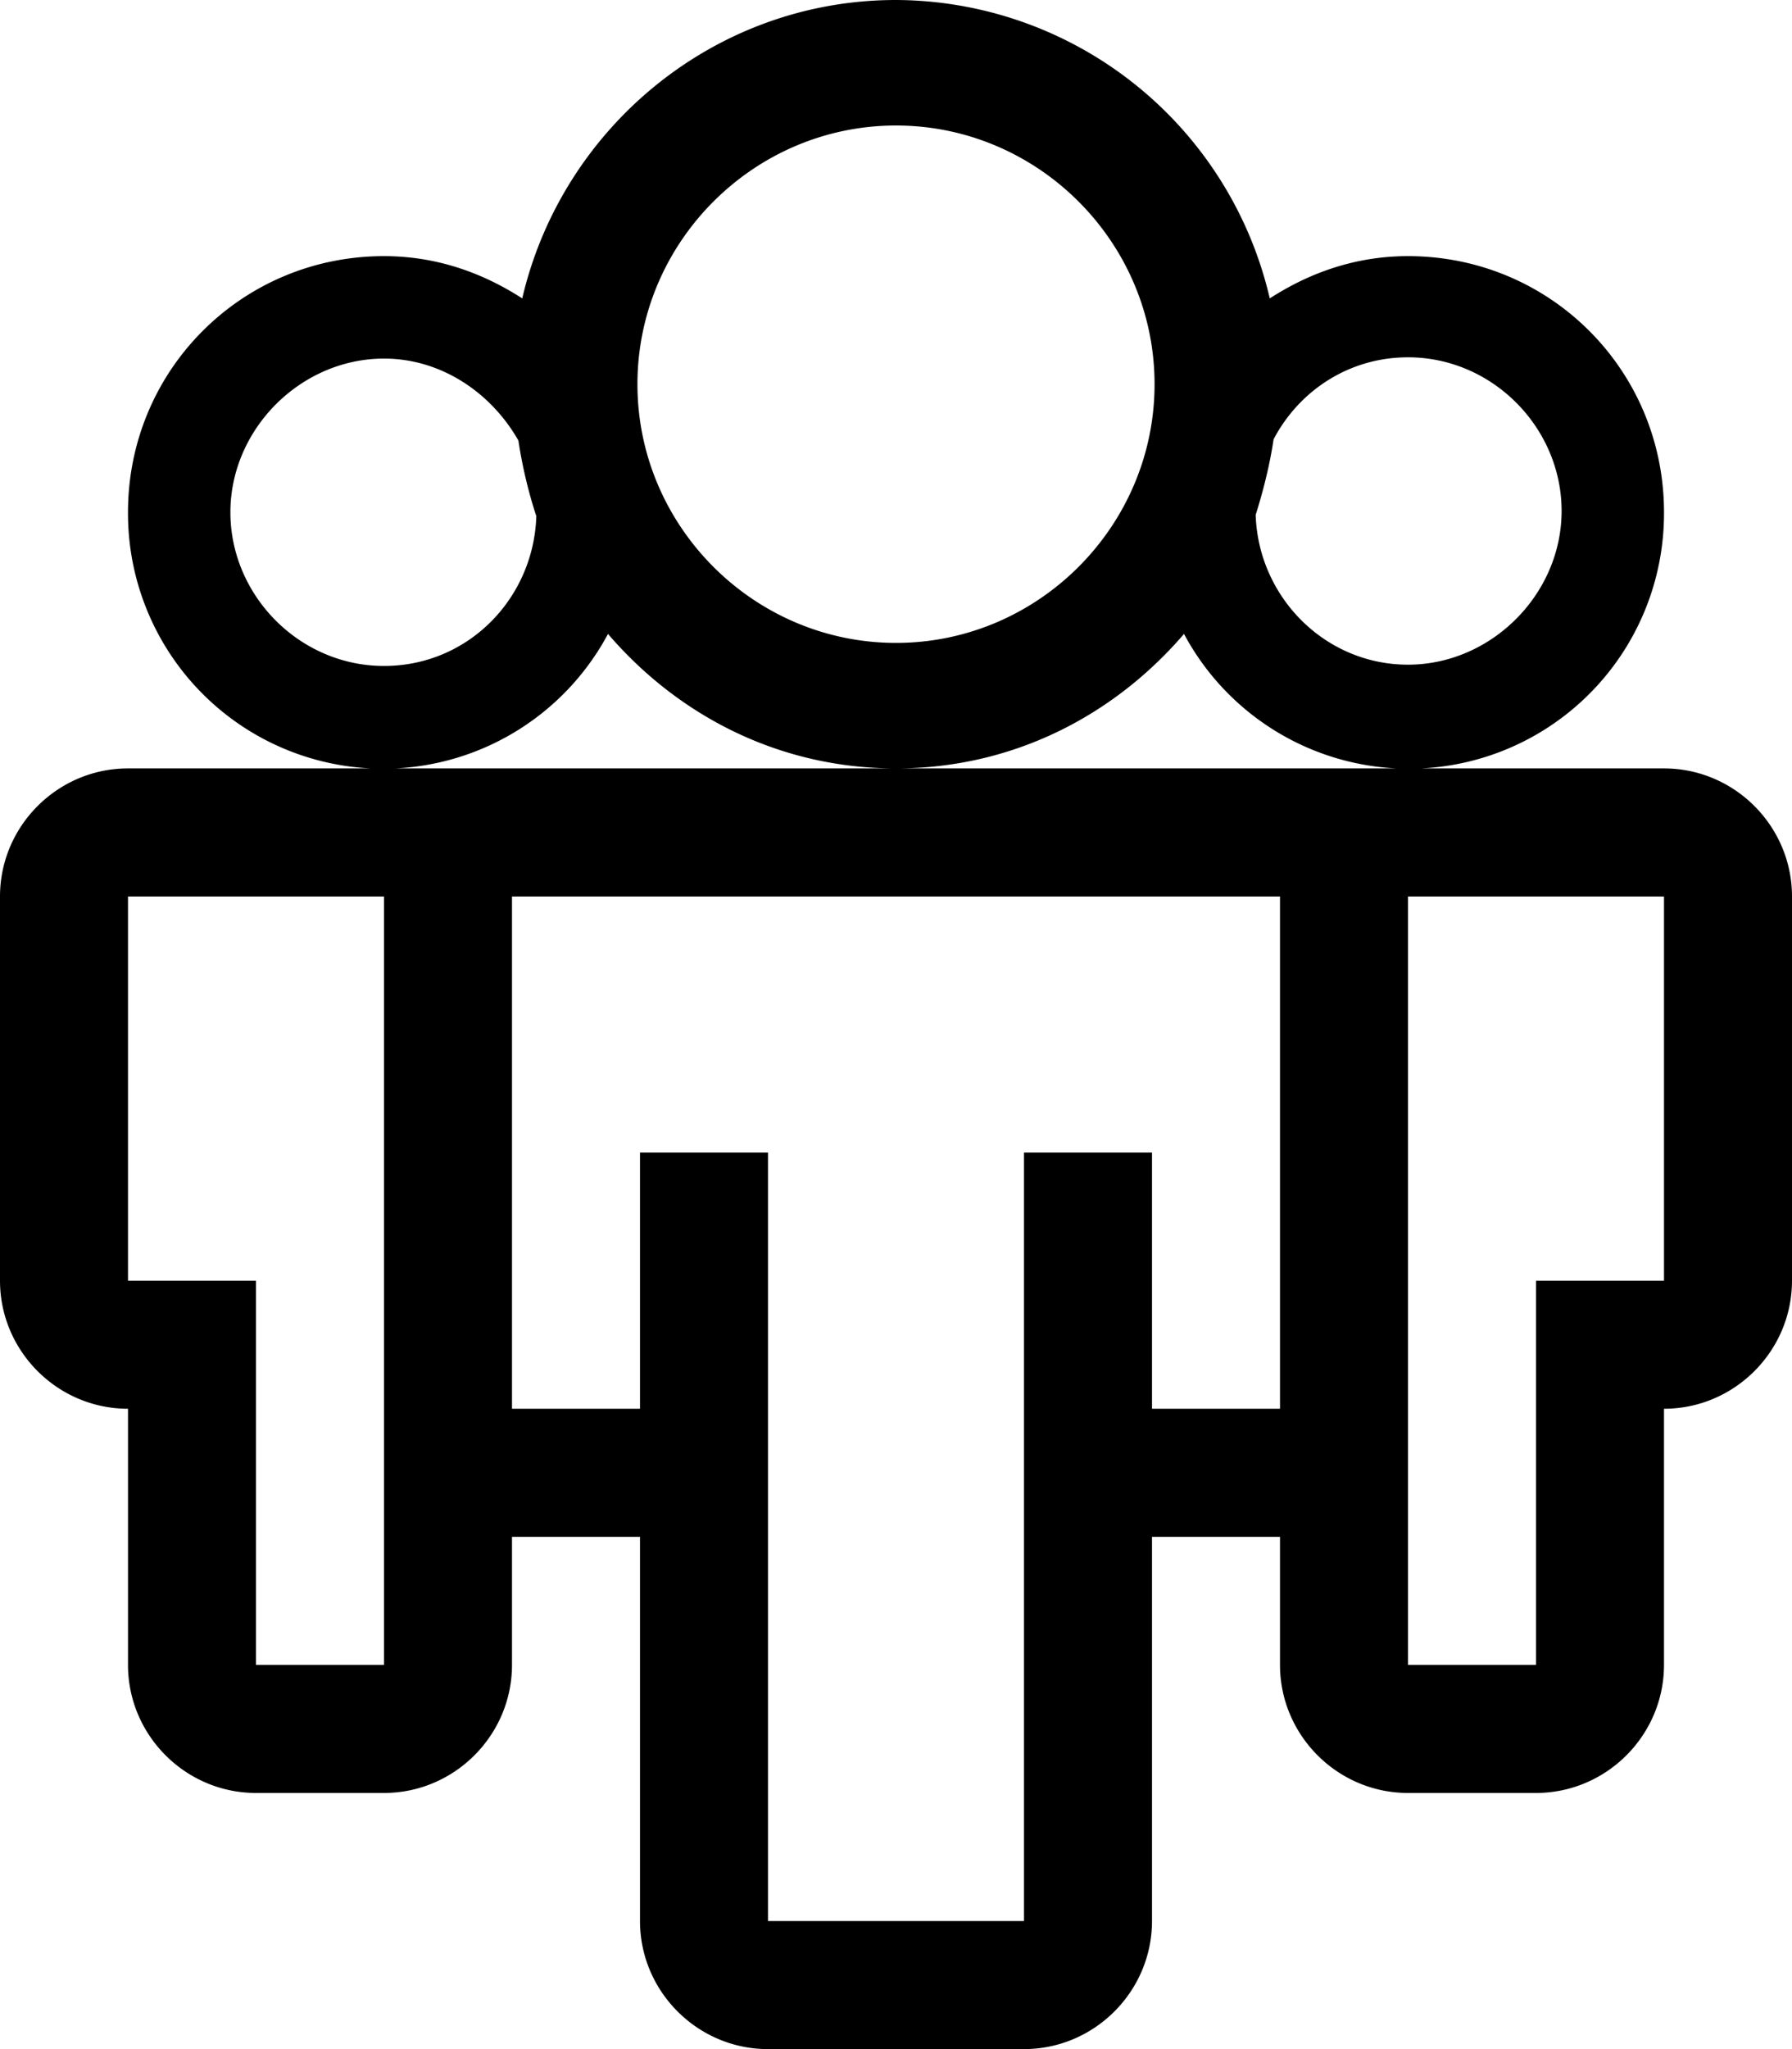 <svg xmlns="http://www.w3.org/2000/svg" width="14" height="16" viewBox="0 0 14 16"><path d="M4.75 4.95C5.3 5.59 6.09 6 7 6c.91 0 1.7-.41 2.25-1.05A1.993 1.993 0 0 0 13 4c0-1.11-.89-2-2-2-.41 0-.77.13-1.08.33A3.01 3.01 0 0 0 7 0C5.58 0 4.39 1 4.08 2.33 3.77 2.13 3.41 2 3 2c-1.11 0-2 .89-2 2a1.993 1.993 0 0 0 3.75.95zm5.2-1.52c.2-.38.59-.64 1.05-.64.66 0 1.2.55 1.2 1.2 0 .65-.55 1.2-1.2 1.2-.65 0-1.17-.53-1.19-1.17.06-.19.11-.39.14-.59zM7 .98c1.11 0 2.02.91 2.02 2.02 0 1.11-.91 2.02-2.02 2.02-1.11 0-2.02-.91-2.02-2.02C4.98 1.89 5.89.98 7 .98zM3 5.2c-.66 0-1.2-.55-1.2-1.2 0-.65.55-1.2 1.2-1.2.45 0 .84.27 1.05.64.03.2.08.41.14.59C4.17 4.67 3.66 5.2 3 5.2zM13 6H1c-.55 0-1 .45-1 1v3c0 .55.45 1 1 1v2c0 .55.45 1 1 1h1c.55 0 1-.45 1-1v-1h1v3c0 .55.45 1 1 1h2c.55 0 1-.45 1-1v-3h1v1c0 .55.45 1 1 1h1c.55 0 1-.45 1-1v-2c.55 0 1-.45 1-1V7c0-.55-.45-1-1-1zM3 13H2v-3H1V7h2v6zm7-2H9V9H8v6H6V9H5v2H4V7h6v4zm3-1h-1v3h-1V7h2v3z"/></svg>